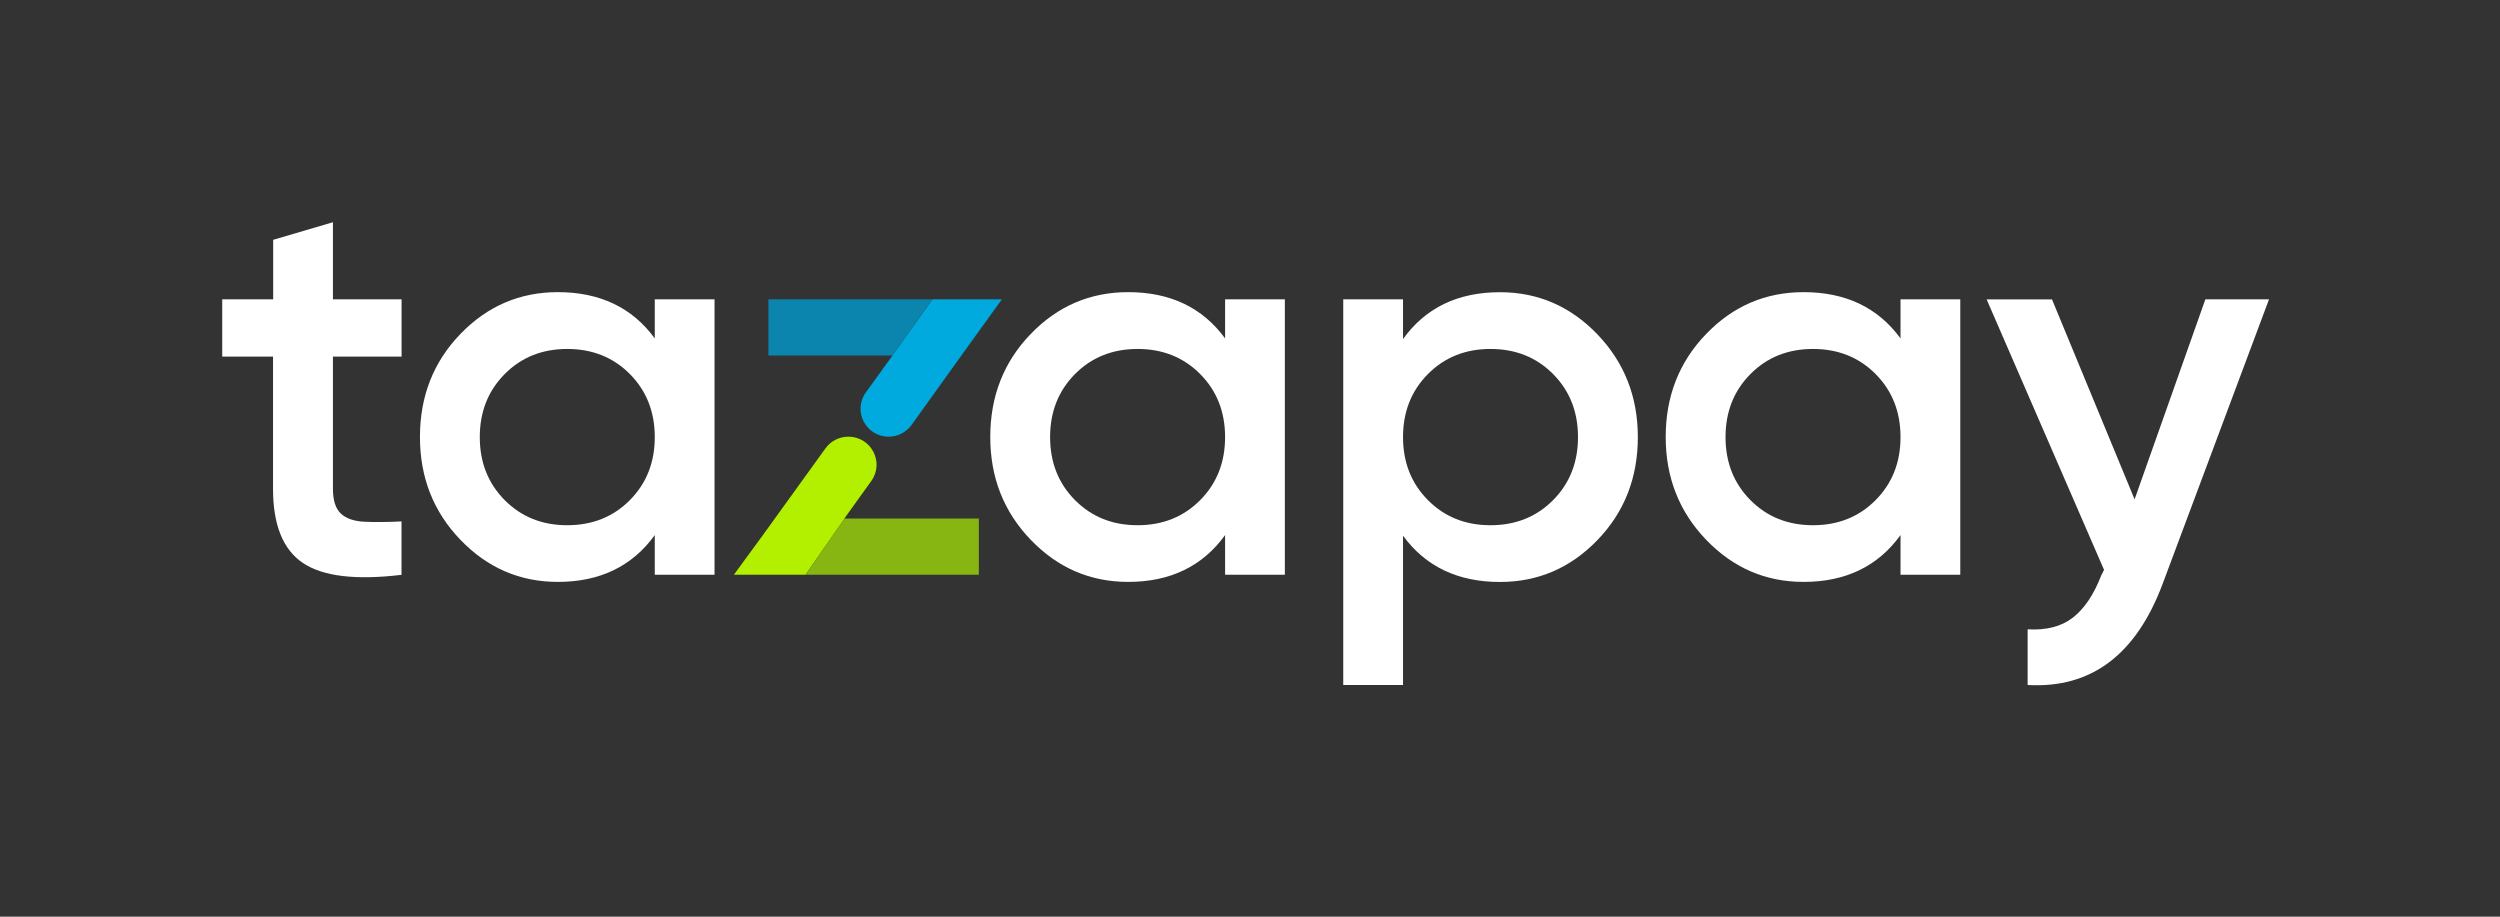 <svg width="270" height="99" viewBox="0 0 270 99" fill="none" xmlns="http://www.w3.org/2000/svg">
<rect x="0" y="0" width="270" height="99" fill="#333333" stroke="none"/>
<path d="M43.371 38.516H35.957V52.798C35.957 54.031 36.238 54.911 36.791 55.447C37.352 55.983 38.178 56.276 39.269 56.343C40.368 56.401 41.733 56.394 43.363 56.313V62.082C38.421 62.676 34.873 62.25 32.719 60.805C30.565 59.359 29.488 56.688 29.488 52.805V38.516H24V32.33H29.503V25.901L35.957 24V32.33H43.371V38.516Z" fill="white"/>
<path d="M70.716 32.33H77.17V62.074H70.716V57.788C68.281 61.157 64.792 62.845 60.248 62.845C56.14 62.845 52.636 61.326 49.722 58.295C46.808 55.264 45.355 51.565 45.355 47.198C45.355 42.795 46.808 39.089 49.722 36.072C52.628 33.056 56.14 31.552 60.248 31.552C64.792 31.552 68.281 33.218 70.716 36.549V32.33ZM54.509 54.016C56.302 55.821 58.552 56.724 61.266 56.724C63.973 56.724 66.231 55.821 68.023 54.016C69.816 52.211 70.716 49.943 70.716 47.206C70.716 44.468 69.816 42.2 68.023 40.395C66.231 38.59 63.973 37.687 61.266 37.687C58.552 37.687 56.302 38.59 54.509 40.395C52.717 42.2 51.817 44.468 51.817 47.206C51.817 49.943 52.717 52.211 54.509 54.016Z" fill="white"/>
<path d="M132.31 32.33H138.764V62.074H132.31V57.788C129.875 61.157 126.386 62.845 121.842 62.845C117.734 62.845 114.23 61.326 111.316 58.295C108.402 55.264 106.949 51.565 106.949 47.198C106.949 42.795 108.402 39.089 111.316 36.072C114.222 33.056 117.734 31.552 121.842 31.552C126.386 31.552 129.875 33.218 132.31 36.549V32.33ZM116.103 54.016C117.896 55.821 120.146 56.724 122.86 56.724C125.568 56.724 127.825 55.821 129.617 54.016C131.41 52.211 132.31 49.943 132.31 47.206C132.31 44.468 131.41 42.2 129.617 40.395C127.825 38.59 125.568 37.687 122.86 37.687C120.146 37.687 117.896 38.59 116.103 40.395C114.311 42.2 113.411 44.468 113.411 47.206C113.411 49.943 114.311 52.211 116.103 54.016Z" fill="white"/>
<path d="M161.993 31.559C166.102 31.559 169.605 33.078 172.519 36.109C175.426 39.14 176.886 42.839 176.886 47.206C176.886 51.609 175.433 55.315 172.519 58.331C169.605 61.348 166.102 62.852 161.993 62.852C157.449 62.852 153.96 61.186 151.526 57.854V73.978H145.071V32.33H151.526V36.616C153.96 33.24 157.449 31.559 161.993 31.559ZM154.218 54.016C156.011 55.822 158.26 56.724 160.975 56.724C163.682 56.724 165.939 55.822 167.732 54.016C169.524 52.211 170.424 49.943 170.424 47.206C170.424 44.468 169.524 42.2 167.732 40.395C165.939 38.59 163.682 37.687 160.975 37.687C158.26 37.687 156.011 38.59 154.218 40.395C152.426 42.2 151.526 44.468 151.526 47.206C151.526 49.943 152.426 52.211 154.218 54.016Z" fill="white"/>
<path d="M205.256 32.33H211.71V62.074H205.256V57.788C202.822 61.157 199.333 62.845 194.789 62.845C190.68 62.845 187.176 61.326 184.262 58.295C181.349 55.264 179.896 51.565 179.896 47.198C179.896 42.795 181.349 39.089 184.262 36.072C187.169 33.056 190.68 31.552 194.789 31.552C199.333 31.552 202.822 33.218 205.256 36.549V32.33ZM189.05 54.016C190.842 55.821 193.092 56.724 195.807 56.724C198.514 56.724 200.771 55.821 202.564 54.016C204.356 52.211 205.256 49.943 205.256 47.206C205.256 44.468 204.356 42.2 202.564 40.395C200.771 38.59 198.514 37.687 195.807 37.687C193.092 37.687 190.842 38.59 189.05 40.395C187.257 42.2 186.357 44.468 186.357 47.206C186.357 49.943 187.257 52.211 189.05 54.016Z" fill="white"/>
<path d="M238.178 32.33H245.053L233.575 63.028C230.705 70.719 225.837 74.374 218.984 73.978V67.967C221.02 68.085 222.65 67.659 223.889 66.69C225.121 65.722 226.139 64.203 226.936 62.14L227.238 61.546L214.558 32.337H221.617L230.536 53.928L238.178 32.33Z" fill="white"/>
<path d="M100.708 32.33L96.371 38.399H96.386L93.509 42.384C92.071 44.38 93.502 47.162 95.973 47.162C96.954 47.162 97.876 46.692 98.444 45.899L105.112 36.608L108.203 32.33H100.708V32.33Z" fill="#00A9DE"/>
<path d="M82.99 32.33V38.399H96.371L100.709 32.33H82.99Z" fill="#0B84AE"/>
<path d="M91.186 56.005L92.019 54.846L94.099 51.947C95.538 49.943 94.099 47.162 91.621 47.162C90.64 47.162 89.718 47.631 89.15 48.424L82.393 57.788L79.258 62.074H86.996L91.215 56.005H91.186V56.005Z" fill="#B2F000"/>
<path d="M105.717 56.005H91.215L86.996 62.074H105.717V56.005Z" fill="#87B613"/>
</svg>
